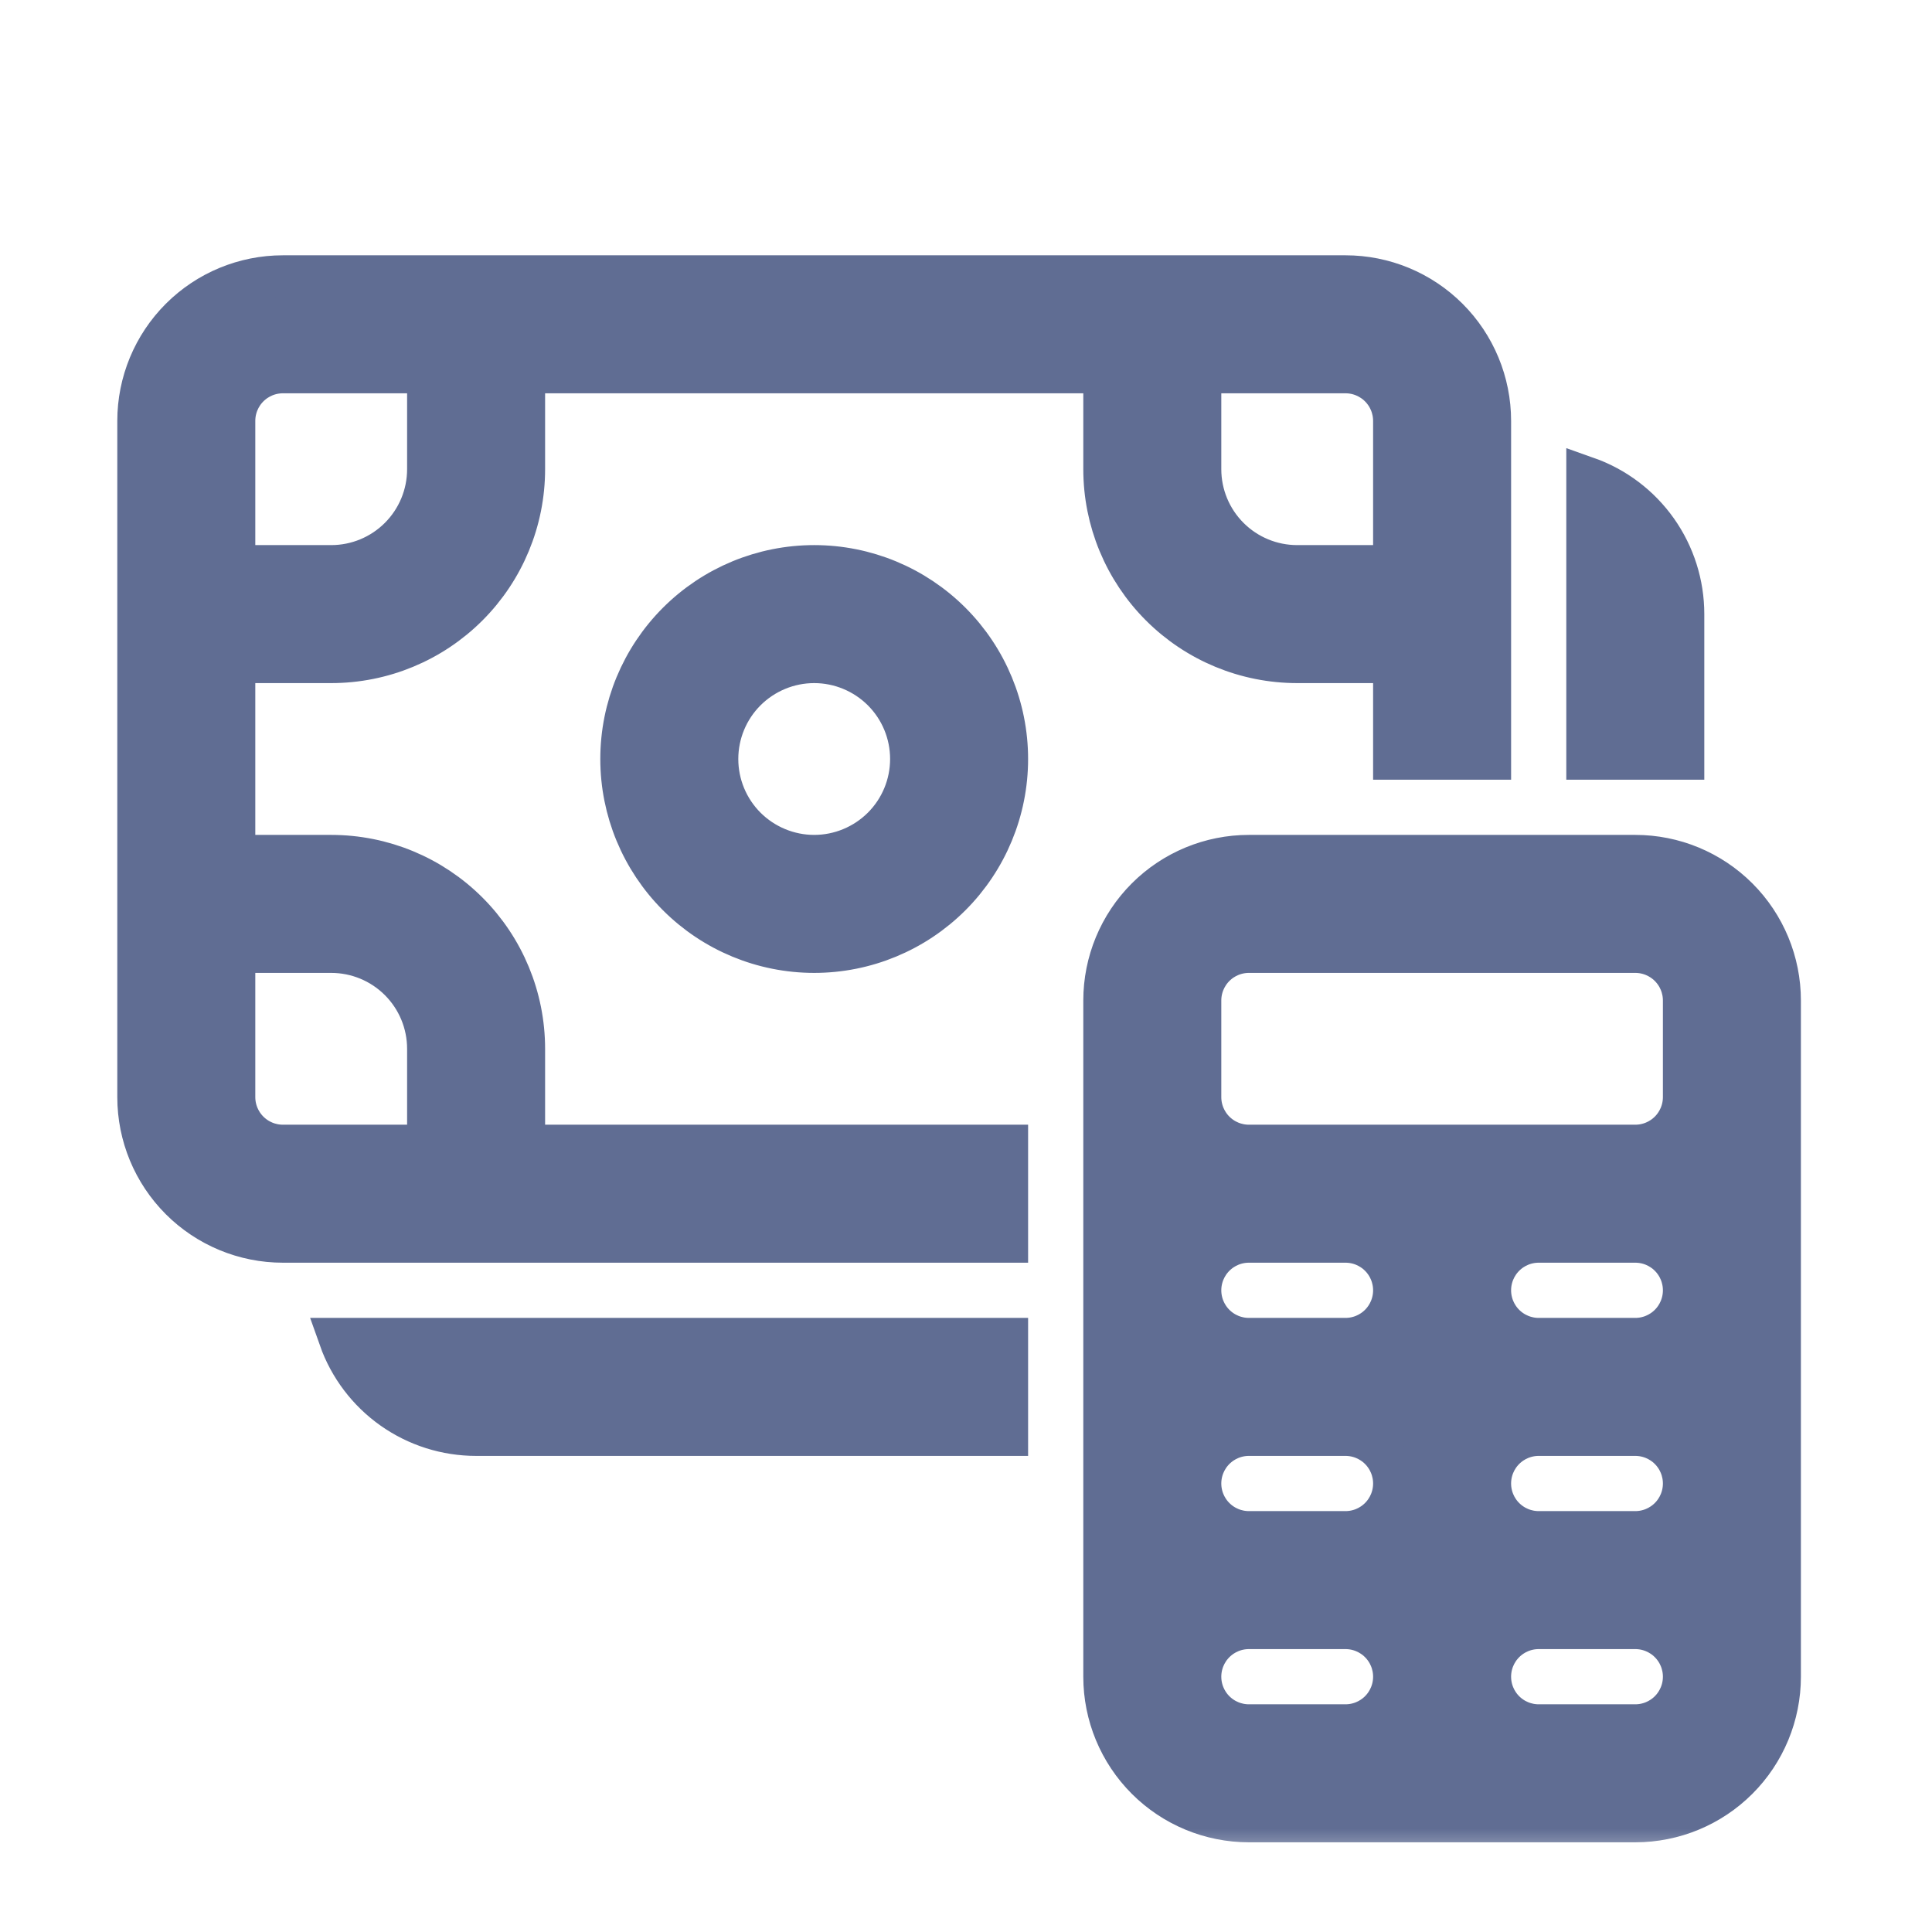 <svg width="28" height="28" viewBox="0 0 28 28" fill="none" xmlns="http://www.w3.org/2000/svg">
<mask id="path-1-outside-1_276_40" maskUnits="userSpaceOnUse" x="1" y="3" width="26" height="24" fill="black">
<rect fill="white" x="1" y="3" width="26" height="24"/>
<path d="M11.8 8.2C11.057 8.2 10.345 8.495 9.82 9.02C9.295 9.545 9 10.257 9 11C9 11.743 9.295 12.455 9.82 12.98C10.345 13.505 11.057 13.8 11.8 13.8C12.543 13.8 13.255 13.505 13.78 12.98C14.305 12.455 14.6 11.743 14.6 11C14.6 10.257 14.305 9.545 13.78 9.02C13.255 8.495 12.543 8.2 11.8 8.2ZM10.4 11C10.4 10.629 10.547 10.273 10.81 10.01C11.073 9.748 11.429 9.6 11.8 9.6C12.171 9.6 12.527 9.748 12.79 10.01C13.053 10.273 13.2 10.629 13.2 11C13.2 11.371 13.053 11.727 12.79 11.99C12.527 12.252 12.171 12.4 11.8 12.4C11.429 12.4 11.073 12.252 10.81 11.99C10.547 11.727 10.4 11.371 10.4 11ZM2 6.1C2 5.543 2.221 5.009 2.615 4.615C3.009 4.221 3.543 4 4.1 4H19.5C20.057 4 20.591 4.221 20.985 4.615C21.379 5.009 21.6 5.543 21.6 6.1V11H20.2V9.6H18.8C18.057 9.6 17.345 9.305 16.82 8.78C16.295 8.255 16 7.543 16 6.8V5.4H7.6V6.8C7.6 7.543 7.305 8.255 6.78 8.78C6.255 9.305 5.543 9.6 4.8 9.6H3.4V12.4H4.8C5.543 12.4 6.255 12.695 6.78 13.22C7.305 13.745 7.6 14.457 7.6 15.2V16.6H14.6V18H4.1C3.543 18 3.009 17.779 2.615 17.385C2.221 16.991 2 16.457 2 15.9V6.1ZM4.1 5.4C3.914 5.4 3.736 5.474 3.605 5.605C3.474 5.736 3.4 5.914 3.4 6.1V8.2H4.8C5.171 8.2 5.527 8.053 5.79 7.79C6.053 7.527 6.2 7.171 6.2 6.8V5.4H4.1ZM19.5 5.4H17.4V6.8C17.4 7.171 17.547 7.527 17.81 7.79C18.073 8.053 18.429 8.2 18.8 8.2H20.2V6.1C20.2 5.914 20.126 5.736 19.995 5.605C19.864 5.474 19.686 5.4 19.5 5.4ZM4.1 16.6H6.2V15.2C6.2 14.829 6.053 14.473 5.79 14.21C5.527 13.947 5.171 13.8 4.8 13.8H3.4V15.9C3.4 16.086 3.474 16.264 3.605 16.395C3.736 16.526 3.914 16.6 4.1 16.6ZM23 11V6.919C23.41 7.064 23.764 7.332 24.015 7.687C24.266 8.042 24.4 8.466 24.4 8.9V11H23ZM14.6 19.4V20.8H6.9C6.466 20.8 6.042 20.666 5.687 20.415C5.332 20.164 5.064 19.81 4.919 19.4H14.6ZM18.1 12.4C17.543 12.4 17.009 12.621 16.615 13.015C16.221 13.409 16 13.943 16 14.5V24.3C16 24.857 16.221 25.391 16.615 25.785C17.009 26.179 17.543 26.4 18.1 26.4H23.7C24.257 26.4 24.791 26.179 25.185 25.785C25.579 25.391 25.8 24.857 25.8 24.3V14.5C25.8 13.943 25.579 13.409 25.185 13.015C24.791 12.621 24.257 12.4 23.7 12.4H18.1ZM18.1 18H19.5C19.686 18 19.864 18.074 19.995 18.205C20.126 18.336 20.2 18.514 20.2 18.7C20.2 18.886 20.126 19.064 19.995 19.195C19.864 19.326 19.686 19.4 19.5 19.4H18.1C17.914 19.4 17.736 19.326 17.605 19.195C17.474 19.064 17.4 18.886 17.4 18.7C17.4 18.514 17.474 18.336 17.605 18.205C17.736 18.074 17.914 18 18.1 18ZM22.3 18H23.7C23.886 18 24.064 18.074 24.195 18.205C24.326 18.336 24.4 18.514 24.4 18.7C24.4 18.886 24.326 19.064 24.195 19.195C24.064 19.326 23.886 19.4 23.7 19.4H22.3C22.114 19.4 21.936 19.326 21.805 19.195C21.674 19.064 21.6 18.886 21.6 18.7C21.6 18.514 21.674 18.336 21.805 18.205C21.936 18.074 22.114 18 22.3 18ZM18.1 20.8H19.5C19.686 20.8 19.864 20.874 19.995 21.005C20.126 21.136 20.2 21.314 20.2 21.5C20.2 21.686 20.126 21.864 19.995 21.995C19.864 22.126 19.686 22.2 19.5 22.2H18.1C17.914 22.2 17.736 22.126 17.605 21.995C17.474 21.864 17.4 21.686 17.4 21.5C17.4 21.314 17.474 21.136 17.605 21.005C17.736 20.874 17.914 20.8 18.1 20.8ZM22.3 20.8H23.7C23.886 20.8 24.064 20.874 24.195 21.005C24.326 21.136 24.4 21.314 24.4 21.5C24.4 21.686 24.326 21.864 24.195 21.995C24.064 22.126 23.886 22.2 23.7 22.2H22.3C22.114 22.2 21.936 22.126 21.805 21.995C21.674 21.864 21.6 21.686 21.6 21.5C21.6 21.314 21.674 21.136 21.805 21.005C21.936 20.874 22.114 20.8 22.3 20.8ZM18.1 23.6H19.5C19.686 23.6 19.864 23.674 19.995 23.805C20.126 23.936 20.2 24.114 20.2 24.3C20.2 24.486 20.126 24.664 19.995 24.795C19.864 24.926 19.686 25 19.5 25H18.1C17.914 25 17.736 24.926 17.605 24.795C17.474 24.664 17.4 24.486 17.4 24.3C17.4 24.114 17.474 23.936 17.605 23.805C17.736 23.674 17.914 23.6 18.1 23.6ZM22.3 23.6H23.7C23.886 23.6 24.064 23.674 24.195 23.805C24.326 23.936 24.4 24.114 24.4 24.3C24.4 24.486 24.326 24.664 24.195 24.795C24.064 24.926 23.886 25 23.7 25H22.3C22.114 25 21.936 24.926 21.805 24.795C21.674 24.664 21.6 24.486 21.6 24.3C21.6 24.114 21.674 23.936 21.805 23.805C21.936 23.674 22.114 23.6 22.3 23.6ZM17.4 14.5C17.4 14.314 17.474 14.136 17.605 14.005C17.736 13.874 17.914 13.8 18.1 13.8H23.7C23.886 13.8 24.064 13.874 24.195 14.005C24.326 14.136 24.4 14.314 24.4 14.5V15.9C24.4 16.086 24.326 16.264 24.195 16.395C24.064 16.526 23.886 16.6 23.7 16.6H18.1C17.914 16.6 17.736 16.526 17.605 16.395C17.474 16.264 17.4 16.086 17.4 15.9V14.5Z"/>
</mask>
<path d="M11.8 8.2C11.057 8.2 10.345 8.495 9.82 9.02C9.295 9.545 9 10.257 9 11C9 11.743 9.295 12.455 9.82 12.98C10.345 13.505 11.057 13.8 11.8 13.8C12.543 13.8 13.255 13.505 13.78 12.98C14.305 12.455 14.6 11.743 14.6 11C14.6 10.257 14.305 9.545 13.78 9.02C13.255 8.495 12.543 8.2 11.8 8.2ZM10.4 11C10.4 10.629 10.547 10.273 10.81 10.01C11.073 9.748 11.429 9.6 11.8 9.6C12.171 9.6 12.527 9.748 12.79 10.01C13.053 10.273 13.2 10.629 13.2 11C13.2 11.371 13.053 11.727 12.79 11.99C12.527 12.252 12.171 12.4 11.8 12.4C11.429 12.4 11.073 12.252 10.81 11.99C10.547 11.727 10.4 11.371 10.4 11ZM2 6.1C2 5.543 2.221 5.009 2.615 4.615C3.009 4.221 3.543 4 4.1 4H19.5C20.057 4 20.591 4.221 20.985 4.615C21.379 5.009 21.6 5.543 21.6 6.1V11H20.2V9.6H18.8C18.057 9.6 17.345 9.305 16.82 8.78C16.295 8.255 16 7.543 16 6.8V5.4H7.6V6.8C7.6 7.543 7.305 8.255 6.78 8.78C6.255 9.305 5.543 9.6 4.8 9.6H3.4V12.4H4.8C5.543 12.4 6.255 12.695 6.78 13.22C7.305 13.745 7.6 14.457 7.6 15.2V16.6H14.6V18H4.1C3.543 18 3.009 17.779 2.615 17.385C2.221 16.991 2 16.457 2 15.9V6.1ZM4.1 5.4C3.914 5.4 3.736 5.474 3.605 5.605C3.474 5.736 3.4 5.914 3.4 6.1V8.2H4.8C5.171 8.2 5.527 8.053 5.79 7.79C6.053 7.527 6.2 7.171 6.2 6.8V5.4H4.1ZM19.5 5.4H17.4V6.8C17.4 7.171 17.547 7.527 17.81 7.79C18.073 8.053 18.429 8.2 18.8 8.2H20.2V6.1C20.2 5.914 20.126 5.736 19.995 5.605C19.864 5.474 19.686 5.4 19.5 5.4ZM4.1 16.6H6.2V15.2C6.2 14.829 6.053 14.473 5.79 14.21C5.527 13.947 5.171 13.8 4.8 13.8H3.4V15.9C3.4 16.086 3.474 16.264 3.605 16.395C3.736 16.526 3.914 16.6 4.1 16.6ZM23 11V6.919C23.41 7.064 23.764 7.332 24.015 7.687C24.266 8.042 24.4 8.466 24.4 8.9V11H23ZM14.6 19.4V20.8H6.9C6.466 20.8 6.042 20.666 5.687 20.415C5.332 20.164 5.064 19.81 4.919 19.4H14.6ZM18.1 12.4C17.543 12.4 17.009 12.621 16.615 13.015C16.221 13.409 16 13.943 16 14.5V24.3C16 24.857 16.221 25.391 16.615 25.785C17.009 26.179 17.543 26.4 18.1 26.4H23.7C24.257 26.4 24.791 26.179 25.185 25.785C25.579 25.391 25.8 24.857 25.8 24.3V14.5C25.8 13.943 25.579 13.409 25.185 13.015C24.791 12.621 24.257 12.4 23.7 12.4H18.1ZM18.1 18H19.5C19.686 18 19.864 18.074 19.995 18.205C20.126 18.336 20.2 18.514 20.2 18.7C20.2 18.886 20.126 19.064 19.995 19.195C19.864 19.326 19.686 19.4 19.5 19.4H18.1C17.914 19.4 17.736 19.326 17.605 19.195C17.474 19.064 17.4 18.886 17.4 18.7C17.4 18.514 17.474 18.336 17.605 18.205C17.736 18.074 17.914 18 18.1 18ZM22.3 18H23.7C23.886 18 24.064 18.074 24.195 18.205C24.326 18.336 24.4 18.514 24.4 18.7C24.4 18.886 24.326 19.064 24.195 19.195C24.064 19.326 23.886 19.4 23.7 19.4H22.3C22.114 19.4 21.936 19.326 21.805 19.195C21.674 19.064 21.6 18.886 21.6 18.7C21.6 18.514 21.674 18.336 21.805 18.205C21.936 18.074 22.114 18 22.3 18ZM18.1 20.8H19.5C19.686 20.8 19.864 20.874 19.995 21.005C20.126 21.136 20.2 21.314 20.2 21.5C20.2 21.686 20.126 21.864 19.995 21.995C19.864 22.126 19.686 22.2 19.5 22.2H18.1C17.914 22.2 17.736 22.126 17.605 21.995C17.474 21.864 17.4 21.686 17.4 21.5C17.4 21.314 17.474 21.136 17.605 21.005C17.736 20.874 17.914 20.8 18.1 20.8ZM22.3 20.8H23.7C23.886 20.8 24.064 20.874 24.195 21.005C24.326 21.136 24.4 21.314 24.4 21.5C24.4 21.686 24.326 21.864 24.195 21.995C24.064 22.126 23.886 22.2 23.7 22.2H22.3C22.114 22.2 21.936 22.126 21.805 21.995C21.674 21.864 21.6 21.686 21.6 21.5C21.6 21.314 21.674 21.136 21.805 21.005C21.936 20.874 22.114 20.8 22.3 20.8ZM18.1 23.6H19.5C19.686 23.6 19.864 23.674 19.995 23.805C20.126 23.936 20.2 24.114 20.2 24.3C20.2 24.486 20.126 24.664 19.995 24.795C19.864 24.926 19.686 25 19.5 25H18.1C17.914 25 17.736 24.926 17.605 24.795C17.474 24.664 17.4 24.486 17.4 24.3C17.4 24.114 17.474 23.936 17.605 23.805C17.736 23.674 17.914 23.6 18.1 23.6ZM22.3 23.6H23.7C23.886 23.6 24.064 23.674 24.195 23.805C24.326 23.936 24.4 24.114 24.4 24.3C24.4 24.486 24.326 24.664 24.195 24.795C24.064 24.926 23.886 25 23.7 25H22.3C22.114 25 21.936 24.926 21.805 24.795C21.674 24.664 21.6 24.486 21.6 24.3C21.6 24.114 21.674 23.936 21.805 23.805C21.936 23.674 22.114 23.6 22.3 23.6ZM17.4 14.5C17.4 14.314 17.474 14.136 17.605 14.005C17.736 13.874 17.914 13.8 18.1 13.8H23.7C23.886 13.8 24.064 13.874 24.195 14.005C24.326 14.136 24.4 14.314 24.4 14.5V15.9C24.4 16.086 24.326 16.264 24.195 16.395C24.064 16.526 23.886 16.6 23.7 16.6H18.1C17.914 16.6 17.736 16.526 17.605 16.395C17.474 16.264 17.4 16.086 17.4 15.9V14.5Z" fill="#606D93"/>
<path d="M11.8 8.2C11.057 8.2 10.345 8.495 9.82 9.02C9.295 9.545 9 10.257 9 11C9 11.743 9.295 12.455 9.82 12.98C10.345 13.505 11.057 13.8 11.8 13.8C12.543 13.8 13.255 13.505 13.78 12.98C14.305 12.455 14.6 11.743 14.6 11C14.6 10.257 14.305 9.545 13.78 9.02C13.255 8.495 12.543 8.2 11.8 8.2ZM10.4 11C10.4 10.629 10.547 10.273 10.81 10.01C11.073 9.748 11.429 9.6 11.8 9.6C12.171 9.6 12.527 9.748 12.79 10.01C13.053 10.273 13.2 10.629 13.2 11C13.2 11.371 13.053 11.727 12.79 11.99C12.527 12.252 12.171 12.4 11.8 12.4C11.429 12.4 11.073 12.252 10.81 11.99C10.547 11.727 10.4 11.371 10.4 11ZM2 6.1C2 5.543 2.221 5.009 2.615 4.615C3.009 4.221 3.543 4 4.1 4H19.5C20.057 4 20.591 4.221 20.985 4.615C21.379 5.009 21.6 5.543 21.6 6.1V11H20.2V9.6H18.8C18.057 9.6 17.345 9.305 16.82 8.78C16.295 8.255 16 7.543 16 6.8V5.4H7.6V6.8C7.6 7.543 7.305 8.255 6.78 8.78C6.255 9.305 5.543 9.6 4.8 9.6H3.4V12.4H4.8C5.543 12.4 6.255 12.695 6.78 13.22C7.305 13.745 7.6 14.457 7.6 15.2V16.6H14.6V18H4.1C3.543 18 3.009 17.779 2.615 17.385C2.221 16.991 2 16.457 2 15.9V6.1ZM4.1 5.4C3.914 5.4 3.736 5.474 3.605 5.605C3.474 5.736 3.4 5.914 3.4 6.1V8.2H4.8C5.171 8.2 5.527 8.053 5.79 7.79C6.053 7.527 6.2 7.171 6.2 6.8V5.4H4.1ZM19.5 5.4H17.4V6.8C17.4 7.171 17.547 7.527 17.81 7.79C18.073 8.053 18.429 8.2 18.8 8.2H20.2V6.1C20.2 5.914 20.126 5.736 19.995 5.605C19.864 5.474 19.686 5.4 19.5 5.4ZM4.1 16.6H6.2V15.2C6.2 14.829 6.053 14.473 5.79 14.21C5.527 13.947 5.171 13.8 4.8 13.8H3.4V15.9C3.4 16.086 3.474 16.264 3.605 16.395C3.736 16.526 3.914 16.6 4.1 16.6ZM23 11V6.919C23.41 7.064 23.764 7.332 24.015 7.687C24.266 8.042 24.4 8.466 24.4 8.9V11H23ZM14.6 19.4V20.8H6.9C6.466 20.8 6.042 20.666 5.687 20.415C5.332 20.164 5.064 19.81 4.919 19.4H14.6ZM18.1 12.4C17.543 12.4 17.009 12.621 16.615 13.015C16.221 13.409 16 13.943 16 14.5V24.3C16 24.857 16.221 25.391 16.615 25.785C17.009 26.179 17.543 26.4 18.1 26.4H23.7C24.257 26.4 24.791 26.179 25.185 25.785C25.579 25.391 25.8 24.857 25.8 24.3V14.5C25.8 13.943 25.579 13.409 25.185 13.015C24.791 12.621 24.257 12.4 23.7 12.4H18.1ZM18.1 18H19.5C19.686 18 19.864 18.074 19.995 18.205C20.126 18.336 20.2 18.514 20.2 18.7C20.2 18.886 20.126 19.064 19.995 19.195C19.864 19.326 19.686 19.4 19.5 19.4H18.1C17.914 19.4 17.736 19.326 17.605 19.195C17.474 19.064 17.4 18.886 17.4 18.7C17.4 18.514 17.474 18.336 17.605 18.205C17.736 18.074 17.914 18 18.1 18ZM22.3 18H23.7C23.886 18 24.064 18.074 24.195 18.205C24.326 18.336 24.4 18.514 24.4 18.7C24.4 18.886 24.326 19.064 24.195 19.195C24.064 19.326 23.886 19.4 23.7 19.4H22.3C22.114 19.4 21.936 19.326 21.805 19.195C21.674 19.064 21.6 18.886 21.6 18.7C21.6 18.514 21.674 18.336 21.805 18.205C21.936 18.074 22.114 18 22.3 18ZM18.1 20.8H19.5C19.686 20.8 19.864 20.874 19.995 21.005C20.126 21.136 20.2 21.314 20.2 21.5C20.2 21.686 20.126 21.864 19.995 21.995C19.864 22.126 19.686 22.2 19.5 22.2H18.1C17.914 22.2 17.736 22.126 17.605 21.995C17.474 21.864 17.4 21.686 17.4 21.5C17.4 21.314 17.474 21.136 17.605 21.005C17.736 20.874 17.914 20.8 18.1 20.8ZM22.3 20.8H23.7C23.886 20.8 24.064 20.874 24.195 21.005C24.326 21.136 24.4 21.314 24.4 21.5C24.4 21.686 24.326 21.864 24.195 21.995C24.064 22.126 23.886 22.2 23.7 22.2H22.3C22.114 22.2 21.936 22.126 21.805 21.995C21.674 21.864 21.6 21.686 21.6 21.5C21.6 21.314 21.674 21.136 21.805 21.005C21.936 20.874 22.114 20.8 22.3 20.8ZM18.1 23.6H19.5C19.686 23.6 19.864 23.674 19.995 23.805C20.126 23.936 20.2 24.114 20.2 24.3C20.2 24.486 20.126 24.664 19.995 24.795C19.864 24.926 19.686 25 19.5 25H18.1C17.914 25 17.736 24.926 17.605 24.795C17.474 24.664 17.4 24.486 17.4 24.3C17.4 24.114 17.474 23.936 17.605 23.805C17.736 23.674 17.914 23.6 18.1 23.6ZM22.3 23.6H23.7C23.886 23.6 24.064 23.674 24.195 23.805C24.326 23.936 24.4 24.114 24.4 24.3C24.4 24.486 24.326 24.664 24.195 24.795C24.064 24.926 23.886 25 23.7 25H22.3C22.114 25 21.936 24.926 21.805 24.795C21.674 24.664 21.6 24.486 21.6 24.3C21.6 24.114 21.674 23.936 21.805 23.805C21.936 23.674 22.114 23.6 22.3 23.6ZM17.4 14.5C17.4 14.314 17.474 14.136 17.605 14.005C17.736 13.874 17.914 13.8 18.1 13.8H23.7C23.886 13.8 24.064 13.874 24.195 14.005C24.326 14.136 24.4 14.314 24.4 14.5V15.9C24.4 16.086 24.326 16.264 24.195 16.395C24.064 16.526 23.886 16.6 23.7 16.6H18.1C17.914 16.6 17.736 16.526 17.605 16.395C17.474 16.264 17.4 16.086 17.4 15.9V14.5Z" stroke="#606D93" stroke-width="0.6" mask="url(#path-1-outside-1_276_40)"/>
</svg>
